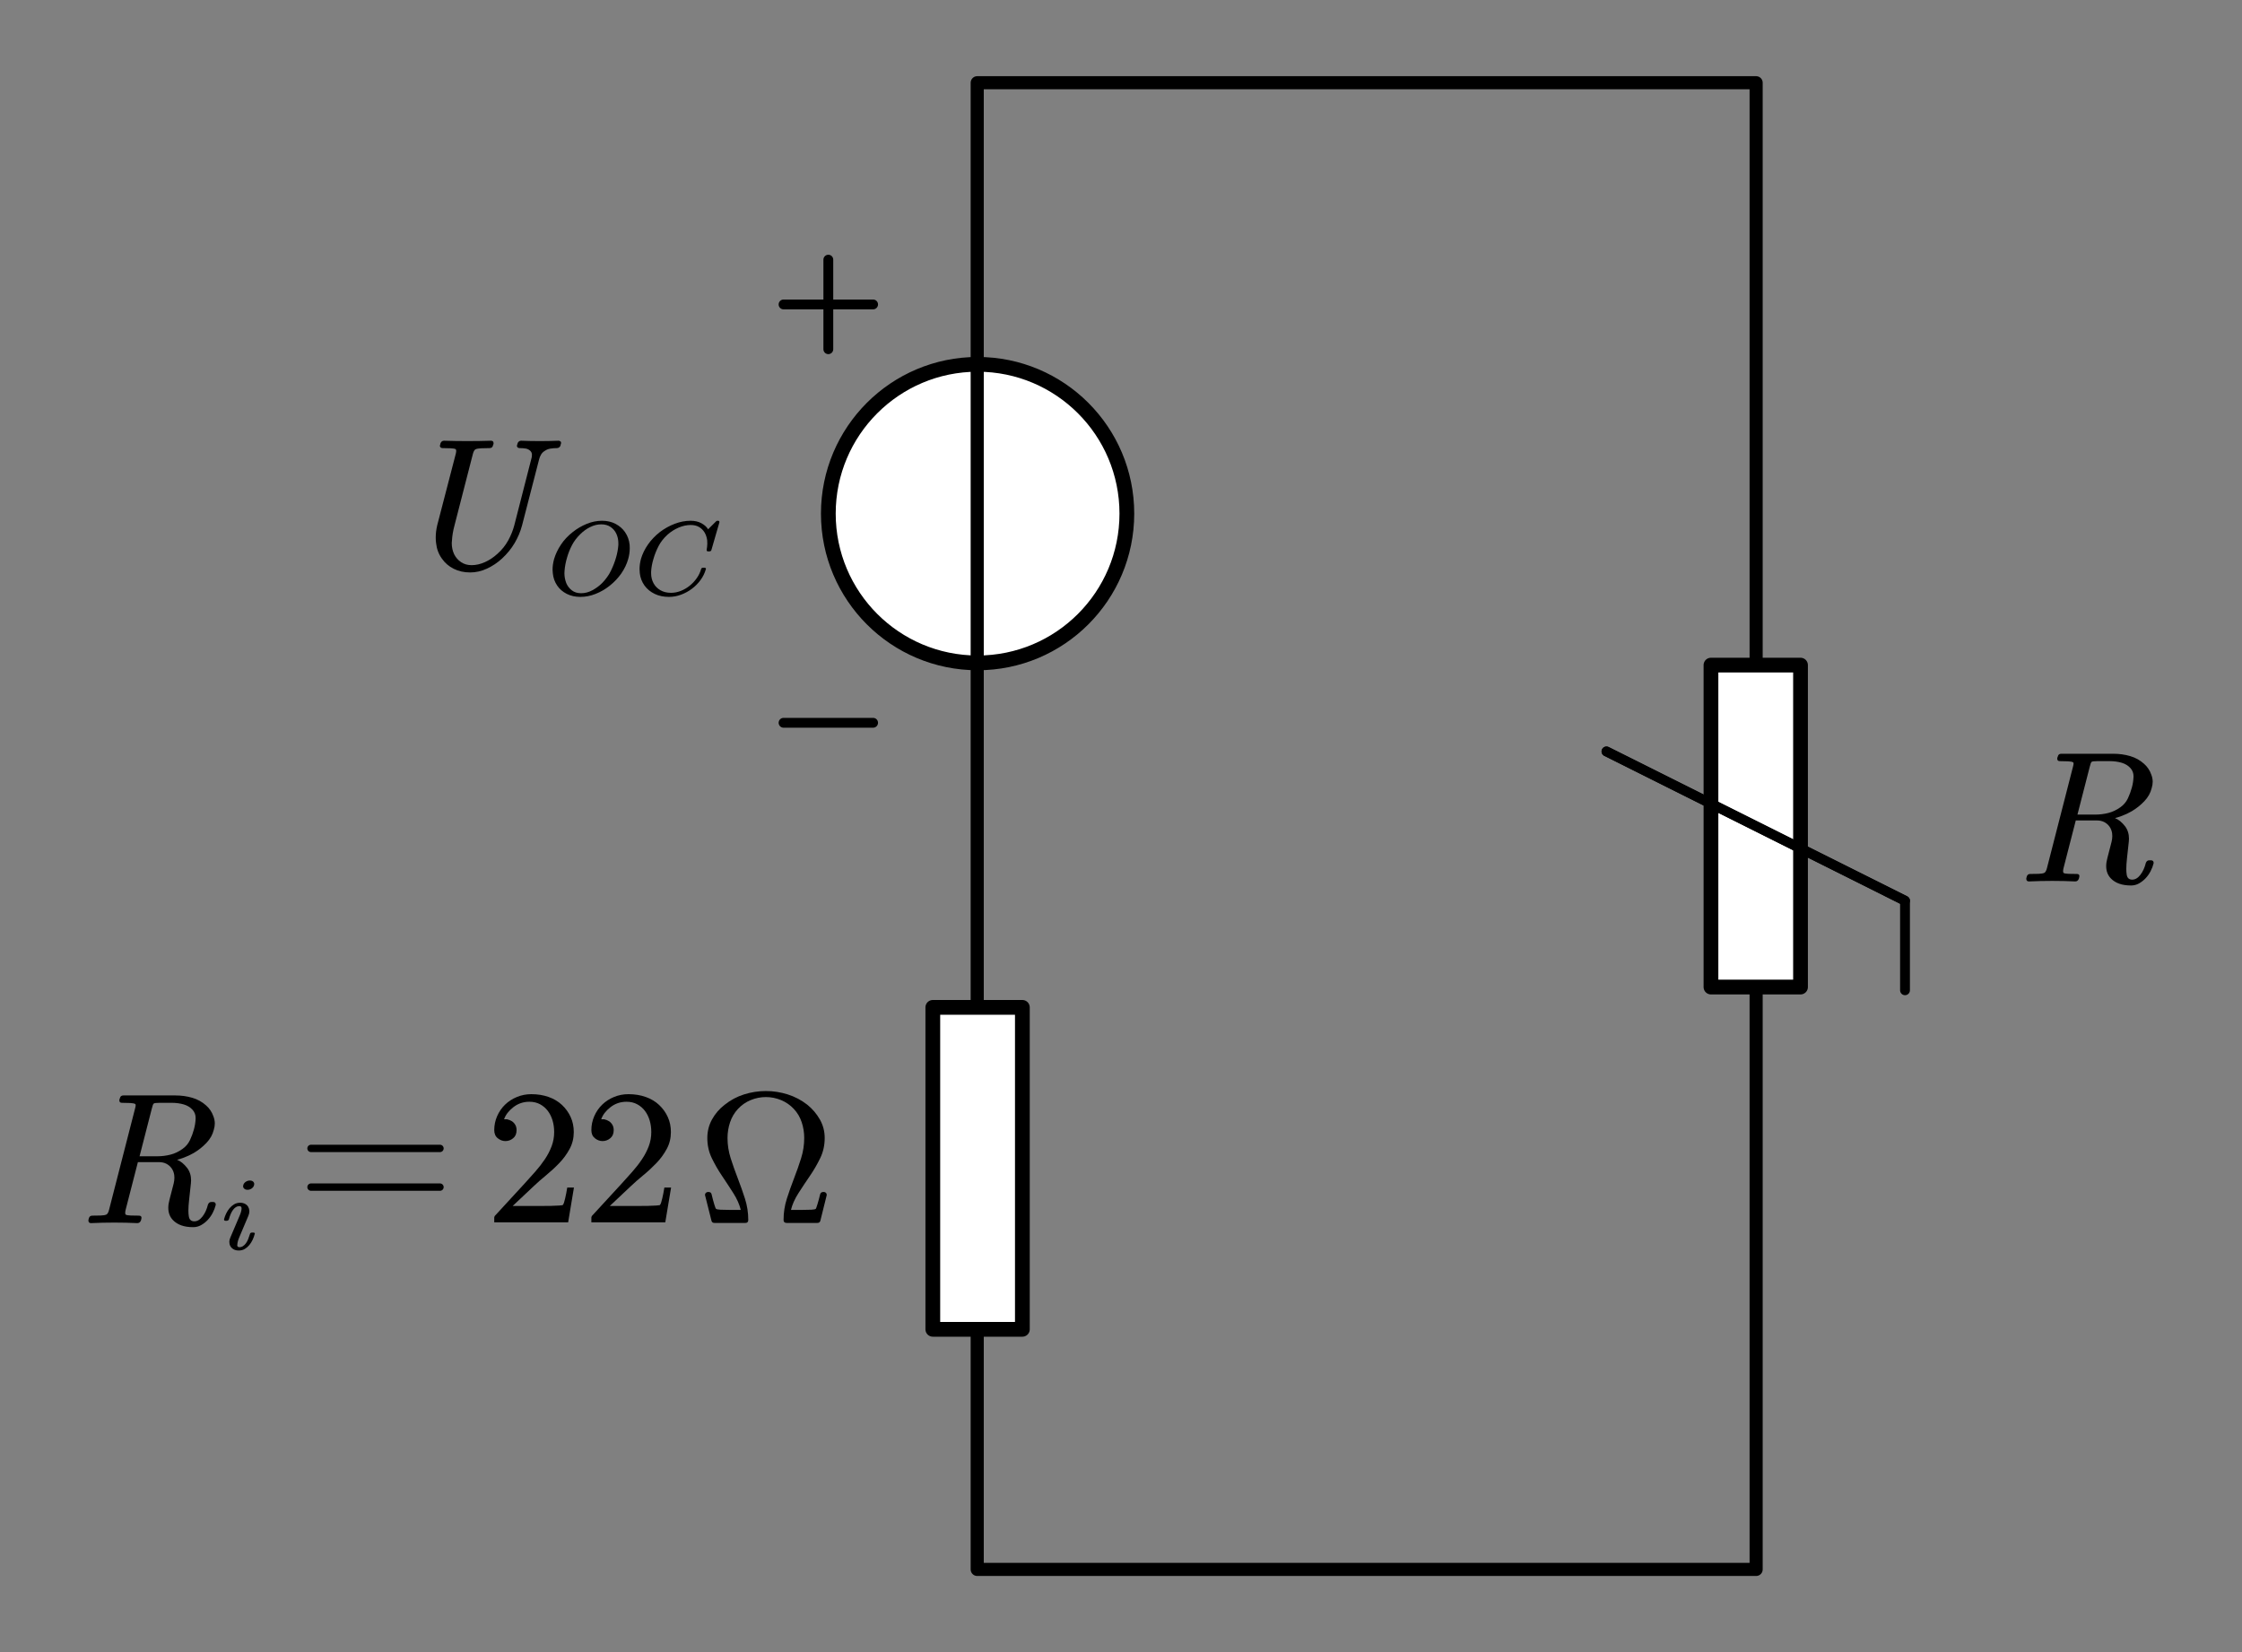 <?xml version="1.0"?>
<svg xmlns="http://www.w3.org/2000/svg" xmlns:xlink="http://www.w3.org/1999/xlink" width="228.273" height="168.209">
	<rect width="100%" height="100%" fill="#808080" stroke="none"/>
	<defs />
	<path d="M 0 -55.315 L 0 -39.474" fill="none" stroke="#000000" stroke-width="2.6" stroke-linecap="round" stroke-linejoin="round" transform="matrix(0.385 -1.16151e-007 1.16151e-007 0.385 99.535 52.291)" />
	<path d="M 0 55.315 L 0 39.474" fill="none" stroke="#000000" stroke-width="2.6" stroke-linecap="round" stroke-linejoin="round" transform="matrix(0.385 -1.16151e-007 1.16151e-007 0.385 99.535 52.291)" />
	<path d="M 39.474 -0 C 39.474 21.801, 21.801 39.474, -0 39.474, -21.801 39.474, -39.474 21.801, -39.474 -0, -39.474 -21.801, -21.801 -39.474, -0 -39.474, 21.801 -39.474, 39.474 -21.801, 39.474 -0 Z" stroke="none" fill="#FFFFFF" transform="matrix(0.385 -1.16151e-007 1.16151e-007 0.385 99.535 52.291)" />
	<path d="M 39.474 -0 C 39.474 21.801, 21.801 39.474, -0 39.474, -21.801 39.474, -39.474 21.801, -39.474 -0, -39.474 -21.801, -21.801 -39.474, -0 -39.474, 21.801 -39.474, 39.474 -21.801, 39.474 -0 Z" fill="none" stroke="#000000" stroke-width="3.9" stroke-linecap="round" stroke-linejoin="round" transform="matrix(0.385 -1.16151e-007 1.16151e-007 0.385 99.535 52.291)" />
	<path d="M 0 -39.474 L 0 39.474" fill="none" stroke="#000000" stroke-width="2.6" stroke-linecap="round" stroke-linejoin="round" transform="matrix(0.385 -1.16151e-007 1.16151e-007 0.385 99.535 52.291)" />
	<path d="M -51.316 -55.315 L -27.632 -55.315" fill="none" stroke="#000000" stroke-width="2.6" stroke-linecap="round" stroke-linejoin="round" transform="matrix(0.385 -1.16151e-007 1.16151e-007 0.385 99.535 52.291)" />
	<path d="M -39.474 -67.157 L -39.474 -43.472" fill="none" stroke="#000000" stroke-width="2.6" stroke-linecap="round" stroke-linejoin="round" transform="matrix(0.385 -1.16151e-007 1.16151e-007 0.385 99.535 52.291)" />
	<path d="M -51.316 55.315 L -27.632 55.315" fill="none" stroke="#000000" stroke-width="2.6" stroke-linecap="round" stroke-linejoin="round" transform="matrix(0.385 -1.16151e-007 1.16151e-007 0.385 99.535 52.291)" />
	<path d="M -102.996 -196.571 L 102.996 -196.571, 102.996 196.571, -102.996 196.571 Z" fill="none" stroke="#000000" stroke-width="3.467" stroke-linecap="round" stroke-linejoin="round" transform="matrix(0.385 0 -0 0.385 139.15 84.104)" />
	<g transform="matrix(1 0 -0 1 9 107.684)">
		<svg width="230.912" height="98.936">
			<defs />
			<path d="M 12.965 14.992 C 12.897 15.268, 12.793 15.538, 12.655 15.803, 12.516 16.069, 12.347 16.309, 12.145 16.523, 11.943 16.737, 11.718 16.911, 11.47 17.049, 11.222 17.186, 10.953 17.255, 10.663 17.255, 9.751 17.255, 9.065 17.014, 8.606 16.531, 8.292 16.202, 8.135 15.787, 8.135 15.285, 8.135 15.03, 8.176 14.752, 8.258 14.452 L 8.682 12.812 C 8.732 12.605, 8.757 12.41, 8.757 12.226, 8.757 12.135, 8.751 12.04, 8.739 11.942, 8.701 11.686, 8.613 11.46, 8.475 11.265, 8.336 11.069, 8.159 10.915, 7.942 10.802, 7.725 10.689, 7.468 10.633, 7.172 10.632 L 5.04 10.632, 3.785 15.514 C 3.76 15.631, 3.747 15.726, 3.747 15.798, 3.747 15.89, 3.766 15.952, 3.804 15.982, 3.886 16.031, 4.056 16.06, 4.314 16.069, 4.572 16.078, 4.848 16.083, 5.144 16.082, 5.32 16.083, 5.408 16.156, 5.408 16.302, 5.408 16.339, 5.402 16.379, 5.389 16.421 L 5.352 16.568 C 5.283 16.751, 5.16 16.843, 4.983 16.843, 4.21 16.806, 3.43 16.788, 2.644 16.788, 1.858 16.788, 1.068 16.806, 0.276 16.843, 0.106 16.843, 0.015 16.764, 0.002 16.604 L 0.002 16.531, 0.04 16.375 C 0.09 16.174, 0.213 16.077, 0.407 16.082, 0.703 16.083, 0.983 16.078, 1.247 16.069, 1.512 16.06, 1.706 16.028, 1.832 15.972, 1.952 15.906, 2.043 15.741, 2.106 15.478 L 4.757 5.154 C 4.795 5.02, 4.813 4.917, 4.813 4.843, 4.813 4.77, 4.798 4.727, 4.766 4.715, 4.678 4.66, 4.507 4.627, 4.252 4.614, 3.998 4.602, 3.719 4.596, 3.417 4.595, 3.241 4.596, 3.153 4.514, 3.153 4.348 L 3.153 4.275, 3.21 4.119 C 3.248 3.937, 3.364 3.845, 3.559 3.844 L 8.871 3.844 C 9.468 3.845, 10.037 3.924, 10.579 4.083, 11.12 4.242, 11.591 4.504, 11.994 4.87, 12.327 5.164, 12.569 5.524, 12.72 5.951, 12.815 6.184, 12.865 6.425, 12.871 6.675, 12.871 6.902, 12.836 7.124, 12.767 7.344, 12.648 7.832, 12.4 8.276, 12.022 8.672, 11.645 9.07, 11.22 9.408, 10.748 9.689, 10.421 9.879, 10.09 10.036, 9.753 10.161, 9.416 10.286, 9.176 10.364, 9.031 10.394, 9.389 10.535, 9.73 10.809, 10.05 11.218, 10.321 11.573, 10.456 11.997, 10.456 12.492, 10.456 12.596, 10.45 12.7, 10.437 12.803 L 10.257 14.452 C 10.208 14.88, 10.182 15.252, 10.182 15.569, 10.182 15.778, 10.195 15.961, 10.22 16.119, 10.264 16.48, 10.453 16.66, 10.786 16.659, 11.088 16.66, 11.365 16.497, 11.617 16.17, 11.868 15.844, 12.054 15.439, 12.173 14.956, 12.242 14.773, 12.365 14.684, 12.541 14.69 L 12.692 14.69 C 12.862 14.691, 12.953 14.77, 12.965 14.928 L 12.965 14.992 Z M 10.748 7.289 C 10.849 6.923, 10.905 6.556, 10.918 6.189 L 10.918 6.134 C 10.918 5.824, 10.821 5.555, 10.626 5.328, 10.393 5.06, 10.09 4.871, 9.715 4.761, 9.341 4.651, 8.93 4.596, 8.484 4.595 L 7.229 4.595 C 6.908 4.596, 6.716 4.621, 6.653 4.669, 6.59 4.719, 6.525 4.892, 6.455 5.191 L 5.21 10.037, 7.031 10.037 C 7.477 10.037, 7.918 9.982, 8.352 9.872, 8.786 9.762, 9.198 9.567, 9.588 9.285, 9.921 9.048, 10.173 8.749, 10.343 8.388, 10.513 8.028, 10.648 7.662, 10.748 7.289 Z" stroke="none" fill="#000000" />
			<path d="M 1.705 -3.312 C 1.673 -3.182, 1.6 -3.074, 1.485 -2.986, 1.371 -2.899, 1.247 -2.856, 1.113 -2.856, 0.972 -2.856, 0.865 -2.903, 0.791 -3, 0.741 -3.054, 0.715 -3.121, 0.711 -3.2, 0.711 -3.247, 0.718 -3.295, 0.732 -3.343, 0.764 -3.473, 0.838 -3.581, 0.954 -3.669, 1.07 -3.756, 1.195 -3.799, 1.329 -3.8, 1.471 -3.799, 1.578 -3.753, 1.652 -3.661, 1.701 -3.596, 1.726 -3.526, 1.726 -3.451, 1.726 -3.403, 1.719 -3.357, 1.705 -3.312 Z M 1.763 1.663 C 1.724 1.842, 1.664 2.029, 1.583 2.225, 1.502 2.422, 1.403 2.601, 1.285 2.761, 1.167 2.922, 1.028 3.056, 0.87 3.164, 0.711 3.272, 0.528 3.325, 0.32 3.325, 0.144 3.325, -0.007 3.288, -0.134 3.213, -0.261 3.138, -0.359 3.038, -0.427 2.915, -0.496 2.792, -0.53 2.655, -0.53 2.505, -0.537 2.498, -0.541 2.484, -0.541 2.464, -0.541 2.31, -0.507 2.153, -0.441 1.992 L 0.415 -0.265 C 0.521 -0.549, 0.574 -0.782, 0.574 -0.963, 0.574 -1.117, 0.509 -1.194, 0.378 -1.194, 0.259 -1.194, 0.151 -1.159, 0.056 -1.091, -0.039 -1.022, -0.126 -0.927, -0.206 -0.806, -0.285 -0.685, -0.356 -0.541, -0.419 -0.375, -0.483 -0.209, -0.536 -0.033, -0.578 0.155, -0.617 0.248, -0.682 0.296, -0.773 0.299 L -0.89 0.299 C -0.974 0.299, -1.017 0.257, -1.017 0.171 L -1.017 0.135 C -0.974 -0.053, -0.911 -0.245, -0.826 -0.442, -0.742 -0.639, -0.64 -0.817, -0.52 -0.978, -0.4 -1.139, -0.261 -1.272, -0.102 -1.378, 0.056 -1.484, 0.237 -1.537, 0.442 -1.538, 0.618 -1.537, 0.768 -1.499, 0.891 -1.424, 1.014 -1.349, 1.109 -1.249, 1.174 -1.124, 1.239 -0.999, 1.275 -0.859, 1.282 -0.701 L 1.282 -0.666 C 1.282 -0.518, 1.252 -0.366, 1.192 -0.209 L 0.336 2.058 C 0.237 2.336, 0.188 2.572, 0.188 2.766, 0.181 2.773, 0.178 2.773, 0.178 2.766, 0.178 2.914, 0.245 2.987, 0.378 2.987, 0.498 2.987, 0.606 2.951, 0.703 2.879, 0.8 2.808, 0.888 2.712, 0.967 2.592, 1.047 2.473, 1.116 2.329, 1.176 2.161, 1.236 1.994, 1.291 1.818, 1.34 1.633, 1.361 1.544, 1.423 1.5, 1.525 1.499 L 1.641 1.499 C 1.68 1.5, 1.719 1.511, 1.757 1.535, 1.768 1.563, 1.777 1.587, 1.784 1.607, 1.784 1.628, 1.777 1.647, 1.763 1.663 Z" stroke="none" fill="#000000" transform="matrix(1.12 0 0 1 14.953 16.306)" />
			<polyline points="-6.566 -1.97 6.566 -1.97" fill="none" stroke="#000000" stroke-width="0.75" stroke-linecap="round" stroke-linejoin="round" transform="matrix(1 0 0 1 29.232 11.207)" />
			<polyline points="-6.566 1.97 6.566 1.97" fill="none" stroke="#000000" stroke-width="0.75" stroke-linecap="round" stroke-linejoin="round" transform="matrix(1 0 0 1 29.232 11.207)" />
			<path d="M 48.846 16.767 L 41.322 16.767, 41.322 16.273 C 41.322 16.238, 41.34 16.184, 41.377 16.112 L 44.4 12.826 C 44.758 12.432, 45.12 12.028, 45.487 11.615, 45.854 11.202, 46.181 10.78, 46.471 10.349, 46.761 9.918, 46.992 9.474, 47.164 9.016, 47.337 8.558, 47.423 8.078, 47.423 7.575, 47.423 7.15, 47.368 6.754, 47.257 6.386, 47.146 6.018, 46.986 5.694, 46.776 5.416, 46.566 5.138, 46.304 4.913, 45.99 4.743, 45.676 4.572, 45.312 4.487, 44.9 4.486, 44.283 4.487, 43.739 4.671, 43.268 5.039, 42.797 5.407, 42.484 5.813, 42.329 6.255, 42.299 6.267, 42.348 6.273, 42.477 6.273 L 42.635 6.273 C 42.82 6.316, 42.98 6.38, 43.115 6.466, 43.251 6.553, 43.365 6.673, 43.458 6.826, 43.55 6.978, 43.596 7.162, 43.596 7.377, 43.596 7.737, 43.48 8.012, 43.245 8.203, 43.01 8.395, 42.748 8.491, 42.459 8.49, 42.182 8.491, 41.923 8.395, 41.682 8.203, 41.442 8.012, 41.322 7.737, 41.322 7.377, 41.322 6.875, 41.42 6.399, 41.618 5.95, 41.815 5.501, 42.083 5.113, 42.422 4.783, 42.761 4.454, 43.161 4.194, 43.624 4.002, 44.086 3.811, 44.576 3.715, 45.094 3.714, 45.734 3.715, 46.322 3.809, 46.855 3.998, 47.388 4.186, 47.842 4.457, 48.218 4.81, 48.594 5.164, 48.889 5.572, 49.101 6.036, 49.314 6.5, 49.42 7.012, 49.42 7.575, 49.42 8.197, 49.279 8.771, 48.995 9.294, 48.711 9.818, 48.36 10.299, 47.941 10.735, 47.522 11.172, 47.076 11.583, 46.605 11.969, 46.134 12.355, 45.707 12.731, 45.325 13.095 L 43.198 15.097, 45.981 15.097 C 46.37 15.098, 46.732 15.095, 47.067 15.089, 47.404 15.083, 47.688 15.071, 47.922 15.053, 48.157 15.035, 48.277 15.023, 48.283 15.016, 48.332 14.975, 48.379 14.891, 48.422 14.766, 48.465 14.64, 48.505 14.492, 48.542 14.321, 48.579 14.151, 48.616 13.977, 48.653 13.801, 48.69 13.624, 48.724 13.431, 48.755 13.221 L 49.438 13.221 Z" stroke="none" fill="#000000" />
			<path d="M 58.736 16.767 L 51.211 16.767, 51.211 16.273 C 51.211 16.238, 51.229 16.184, 51.266 16.112 L 54.289 12.826 C 54.647 12.432, 55.009 12.028, 55.376 11.615, 55.743 11.202, 56.071 10.78, 56.36 10.349, 56.65 9.918, 56.881 9.474, 57.054 9.016, 57.227 8.558, 57.312 8.078, 57.312 7.575, 57.312 7.15, 57.257 6.754, 57.146 6.386, 57.035 6.018, 56.875 5.694, 56.665 5.416, 56.456 5.138, 56.194 4.913, 55.879 4.743, 55.565 4.572, 55.202 4.487, 54.789 4.486, 54.173 4.487, 53.628 4.671, 53.157 5.039, 52.686 5.407, 52.373 5.813, 52.218 6.255, 52.188 6.267, 52.238 6.273, 52.367 6.273 L 52.524 6.273 C 52.709 6.316, 52.869 6.38, 53.005 6.466, 53.14 6.553, 53.254 6.673, 53.347 6.826, 53.439 6.978, 53.485 7.162, 53.485 7.377, 53.485 7.737, 53.369 8.012, 53.134 8.203, 52.9 8.395, 52.638 8.491, 52.348 8.49, 52.071 8.491, 51.812 8.395, 51.572 8.203, 51.331 8.012, 51.211 7.737, 51.211 7.377, 51.211 6.875, 51.31 6.399, 51.507 5.95, 51.705 5.501, 51.972 5.113, 52.311 4.783, 52.65 4.454, 53.05 4.194, 53.513 4.002, 53.975 3.811, 54.465 3.715, 54.983 3.714, 55.624 3.715, 56.211 3.809, 56.744 3.998, 57.277 4.186, 57.731 4.457, 58.107 4.81, 58.483 5.164, 58.778 5.572, 58.99 6.036, 59.203 6.5, 59.309 7.012, 59.309 7.575, 59.309 8.197, 59.168 8.771, 58.884 9.294, 58.6 9.818, 58.249 10.299, 57.83 10.735, 57.411 11.172, 56.966 11.583, 56.494 11.969, 56.023 12.355, 55.596 12.731, 55.214 13.095 L 53.088 15.097, 55.87 15.097 C 56.259 15.098, 56.621 15.095, 56.957 15.089, 57.293 15.083, 57.578 15.071, 57.812 15.053, 58.046 15.035, 58.166 15.023, 58.172 15.016, 58.221 14.975, 58.268 14.891, 58.311 14.766, 58.354 14.64, 58.394 14.492, 58.431 14.321, 58.468 14.151, 58.505 13.977, 58.542 13.801, 58.579 13.624, 58.613 13.431, 58.644 13.221 L 59.328 13.221 Z" stroke="none" fill="#000000" />
			<path d="M 74.525 16.604 C 74.487 16.751, 74.383 16.824, 74.213 16.824 L 71.091 16.824 C 70.884 16.824, 70.78 16.724, 70.78 16.522, 70.78 15.771, 70.892 15.048, 71.115 14.352, 71.338 13.655, 71.582 12.967, 71.846 12.286, 72.111 11.605, 72.349 10.926, 72.563 10.248, 72.777 9.57, 72.883 8.88, 72.883 8.177, 72.883 7.628, 72.799 7.096, 72.629 6.579, 72.459 6.063, 72.192 5.61, 71.827 5.219, 71.462 4.828, 71.032 4.529, 70.535 4.321, 70.038 4.114, 69.519 4.01, 68.978 4.009, 68.438 4.01, 67.919 4.114, 67.422 4.321, 66.925 4.529, 66.496 4.828, 66.135 5.219, 65.773 5.61, 65.505 6.063, 65.332 6.579, 65.16 7.096, 65.073 7.628, 65.073 8.177, 65.073 8.88, 65.182 9.57, 65.398 10.248, 65.615 10.926, 65.856 11.605, 66.12 12.286, 66.384 12.967, 66.627 13.657, 66.851 14.356, 67.074 15.056, 67.186 15.778, 67.186 16.522, 67.186 16.724, 67.088 16.824, 66.894 16.824 L 63.743 16.824 C 63.58 16.824, 63.479 16.751, 63.441 16.604 L 62.781 13.985 C 62.781 13.82, 62.869 13.717, 63.045 13.673 L 63.148 13.673 C 63.312 13.674, 63.413 13.75, 63.451 13.902, 63.551 14.324, 63.644 14.672, 63.729 14.947, 63.814 15.222, 63.872 15.368, 63.903 15.386, 63.966 15.435, 64.117 15.466, 64.356 15.478, 64.595 15.491, 64.881 15.497, 65.215 15.496 L 66.422 15.496 C 66.29 14.947, 66.04 14.383, 65.672 13.802, 65.305 13.222, 64.922 12.639, 64.526 12.052, 64.13 11.466, 63.779 10.859, 63.474 10.229, 63.17 9.601, 63.017 8.917, 63.017 8.177, 63.017 7.494, 63.177 6.862, 63.498 6.282, 63.818 5.702, 64.249 5.203, 64.79 4.788, 65.375 4.318, 66.029 3.969, 66.752 3.74, 67.475 3.511, 68.217 3.396, 68.978 3.395, 69.74 3.396, 70.482 3.511, 71.205 3.74, 71.928 3.969, 72.591 4.318, 73.195 4.788, 73.723 5.216, 74.151 5.718, 74.478 6.295, 74.805 6.872, 74.968 7.5, 74.968 8.177, 74.968 8.917, 74.816 9.601, 74.51 10.229, 74.206 10.859, 73.852 11.466, 73.45 12.052, 73.047 12.639, 72.66 13.222, 72.289 13.802, 71.918 14.383, 71.667 14.947, 71.534 15.496 L 72.751 15.496 C 73.085 15.497, 73.371 15.491, 73.61 15.478, 73.849 15.466, 74 15.435, 74.063 15.386, 74.082 15.375, 74.135 15.228, 74.223 14.947, 74.311 14.666, 74.405 14.318, 74.506 13.902, 74.544 13.756, 74.648 13.68, 74.817 13.673 L 74.921 13.673 C 75.091 13.71, 75.176 13.814, 75.176 13.985 Z" stroke="none" fill="#000000" />
			<rect />
		</svg>
	</g>
	<path d="M -42.57 -11.842 L 42.57 -11.842, 42.57 11.842, -42.57 11.842 Z" stroke="none" fill="#FFFFFF" transform="matrix(2.90377e-008 0.385 -0.385 2.90377e-008 99.535 118.95)" />
	<path d="M -42.57 -11.842 L 42.57 -11.842, 42.57 11.842, -42.57 11.842 Z" fill="none" stroke="#000000" stroke-width="3.9" stroke-linecap="round" stroke-linejoin="round" transform="matrix(2.90377e-008 0.385 -0.385 2.90377e-008 99.535 118.95)" />
	<g transform="matrix(1 0 -0 1 44.363 41.026)">
		<svg width="89.974" height="54.128">
			<defs />
			<path d="M 12.71 4.311 C 12.691 4.397, 12.645 4.467, 12.573 4.518, 12.501 4.57, 12.424 4.596, 12.342 4.595, 12.116 4.596, 11.896 4.613, 11.681 4.646, 11.467 4.68, 11.269 4.761, 11.087 4.889, 10.936 4.981, 10.816 5.102, 10.728 5.251, 10.64 5.401, 10.574 5.561, 10.53 5.731 L 8.785 12.492 C 8.621 13.103, 8.371 13.694, 8.035 14.265, 7.698 14.836, 7.269 15.362, 6.746 15.844, 6.287 16.266, 5.778 16.607, 5.218 16.866, 4.659 17.125, 4.089 17.255, 3.511 17.255, 2.882 17.255, 2.32 17.13, 1.826 16.879, 1.333 16.63, 0.935 16.287, 0.633 15.853, 0.299 15.39, 0.101 14.862, 0.038 14.269, 0.013 14.092, 0.001 13.906, 0.001 13.71, 0.001 13.301, 0.051 12.883, 0.152 12.455 L 2.048 5.154 C 2.073 5.039, 2.086 4.947, 2.086 4.879, 2.086 4.788, 2.067 4.731, 2.029 4.705, 1.948 4.657, 1.778 4.627, 1.52 4.614, 1.262 4.602, 0.985 4.596, 0.689 4.595, 0.595 4.596, 0.526 4.566, 0.482 4.504, 0.444 4.468, 0.425 4.422, 0.425 4.366, 0.425 4.33, 0.435 4.297, 0.453 4.266 L 0.482 4.119 C 0.551 3.937, 0.674 3.845, 0.85 3.844, 1.636 3.87, 2.429 3.882, 3.227 3.881, 4.026 3.882, 4.825 3.87, 5.624 3.844, 5.8 3.845, 5.888 3.927, 5.888 4.092 L 5.888 4.165, 5.832 4.321 C 5.794 4.504, 5.678 4.596, 5.482 4.595, 5.187 4.596, 4.908 4.602, 4.643 4.614, 4.379 4.627, 4.187 4.659, 4.067 4.711, 3.948 4.763, 3.854 4.923, 3.784 5.191 L 1.906 12.492 C 1.762 13.03, 1.677 13.546, 1.652 14.04, 1.639 14.113, 1.633 14.187, 1.633 14.259, 1.633 14.675, 1.715 15.057, 1.878 15.405, 2.042 15.735, 2.276 16.002, 2.581 16.206, 2.887 16.412, 3.243 16.513, 3.652 16.513, 4.105 16.513, 4.56 16.41, 5.016 16.202, 5.471 15.995, 5.895 15.714, 6.284 15.359, 6.731 14.963, 7.095 14.511, 7.375 14.004, 7.654 13.497, 7.863 12.98, 8.001 12.455 L 9.738 5.676 C 9.776 5.567, 9.794 5.451, 9.794 5.328 L 9.794 5.2 C 9.776 5.072, 9.722 4.965, 9.634 4.879, 9.502 4.752, 9.346 4.673, 9.167 4.642, 8.988 4.612, 8.779 4.596, 8.54 4.595, 8.445 4.596, 8.376 4.569, 8.332 4.513, 8.288 4.471, 8.266 4.422, 8.266 4.366, 8.266 4.33, 8.276 4.294, 8.294 4.257 L 8.332 4.128 C 8.351 4.049, 8.394 3.982, 8.459 3.927, 8.526 3.872, 8.603 3.845, 8.69 3.844, 9.319 3.87, 9.951 3.882, 10.587 3.881, 11.216 3.882, 11.854 3.87, 12.502 3.844, 12.59 3.845, 12.666 3.875, 12.729 3.936, 12.754 3.985, 12.766 4.031, 12.766 4.073, 12.766 4.111, 12.757 4.144, 12.738 4.174 Z" stroke="none" fill="#000000" />
			<path d="M 4.031 -0.394 C 3.904 0.103, 3.699 0.581, 3.416 1.043, 3.132 1.505, 2.775 1.927, 2.346 2.31, 1.958 2.655, 1.535 2.93, 1.075 3.133, 0.615 3.337, 0.155 3.438, -0.307 3.438, -0.772 3.438, -1.185 3.336, -1.546 3.131, -1.907 2.926, -2.195 2.649, -2.41 2.299, -2.646 1.913, -2.781 1.486, -2.816 1.017, -2.83 0.904, -2.838 0.792, -2.838 0.678, -2.838 0.326, -2.792 -0.038, -2.7 -0.414, -2.566 -0.917, -2.36 -1.405, -2.079 -1.878, -1.799 -2.352, -1.441 -2.78, -1.004 -3.164, -0.617 -3.509, -0.193 -3.787, 0.267 -3.997, 0.726 -4.207, 1.19 -4.312, 1.659 -4.313, 2.123 -4.312, 2.535 -4.206, 2.892 -3.994, 3.25 -3.782, 3.536 -3.502, 3.751 -3.153, 3.987 -2.767, 4.126 -2.336, 4.168 -1.861, 4.175 -1.744, 4.179 -1.63, 4.179 -1.517, 4.179 -1.151, 4.13 -0.776, 4.031 -0.394 Z M 2.964 -2.979 C 2.848 -3.266, 2.673 -3.499, 2.441 -3.679, 2.208 -3.858, 1.923 -3.948, 1.585 -3.949, 1.25 -3.948, 0.917 -3.857, 0.586 -3.674, 0.255 -3.491, -0.041 -3.254, -0.302 -2.964, -0.629 -2.611, -0.888 -2.229, -1.078 -1.817, -1.268 -1.405, -1.416 -0.987, -1.522 -0.563, -1.645 -0.101, -1.721 0.349, -1.749 0.786, -1.756 0.869, -1.76 0.951, -1.76 1.032, -1.76 1.375, -1.703 1.71, -1.591 2.038, -1.481 2.329, -1.314 2.573, -1.089 2.769, -0.863 2.966, -0.581 3.064, -0.244 3.064, 0.105 3.064, 0.446 2.964, 0.779 2.764, 1.112 2.564, 1.41 2.317, 1.675 2.022, 2.016 1.626, 2.282 1.207, 2.472 0.766, 2.663 0.325, 2.818 -0.125, 2.937 -0.583, 3.047 -1.01, 3.115 -1.431, 3.143 -1.845 L 3.143 -2.025 C 3.143 -2.367, 3.084 -2.685, 2.964 -2.979 Z" stroke="none" fill="#000000" transform="matrix(1.12 0 0 1 15.076 16.306)" />
			<path d="M 3.985 -1.343 C 3.964 -1.246, 3.903 -1.197, 3.8 -1.194 L 3.684 -1.194 C 3.603 -1.194, 3.559 -1.235, 3.552 -1.317 L 3.552 -1.358 C 3.587 -1.573, 3.607 -1.78, 3.61 -1.979, 3.61 -2.091, 3.607 -2.206, 3.6 -2.322, 3.564 -2.623, 3.485 -2.889, 3.362 -3.12, 3.239 -3.351, 3.073 -3.535, 2.866 -3.674, 2.658 -3.812, 2.404 -3.882, 2.105 -3.882, 1.739 -3.882, 1.371 -3.792, 1.001 -3.615, 0.631 -3.437, 0.296 -3.199, -0.003 -2.902, -0.351 -2.549, -0.624 -2.16, -0.822 -1.732, -1.019 -1.304, -1.174 -0.869, -1.287 -0.424, -1.41 0.027, -1.48 0.465, -1.498 0.889 L -1.498 1.032 C -1.498 1.406, -1.424 1.746, -1.276 2.053, -1.135 2.344, -0.929 2.579, -0.658 2.756, -0.387 2.934, -0.065 3.023, 0.309 3.023, 0.612 3.023, 0.909 2.958, 1.202 2.828, 1.494 2.698, 1.762 2.523, 2.007 2.302, 2.252 2.082, 2.466 1.826, 2.649 1.535, 2.832 1.245, 2.964 0.937, 3.045 0.612, 3.066 0.516, 3.128 0.468, 3.23 0.468 L 3.346 0.468 C 3.434 0.468, 3.482 0.506, 3.489 0.581, 3.489 0.602, 3.484 0.621, 3.473 0.637, 3.378 1.014, 3.221 1.371, 3.003 1.71, 2.784 2.048, 2.525 2.345, 2.224 2.6, 1.923 2.855, 1.592 3.058, 1.233 3.21, 0.874 3.362, 0.504 3.438, 0.124 3.438, -0.362 3.438, -0.795 3.337, -1.173 3.133, -1.551 2.93, -1.859 2.649, -2.095 2.289, -2.341 1.903, -2.486 1.475, -2.528 1.007, -2.542 0.88, -2.549 0.749, -2.549 0.612, -2.549 0.267, -2.505 -0.086, -2.417 -0.445, -2.283 -0.947, -2.071 -1.432, -1.78 -1.899, -1.49 -2.366, -1.126 -2.791, -0.69 -3.174, -0.277 -3.522, 0.169 -3.799, 0.649 -4.005, 1.13 -4.21, 1.612 -4.312, 2.094 -4.313, 2.478 -4.312, 2.807 -4.228, 3.079 -4.058, 3.353 -3.889, 3.554 -3.685, 3.684 -3.446 L 4.397 -4.241 C 4.426 -4.288, 4.473 -4.312, 4.54 -4.313 L 4.582 -4.313 C 4.667 -4.312, 4.709 -4.271, 4.709 -4.19 L 4.709 -4.149 Z" stroke="none" fill="#000000" transform="matrix(1.12 0 0 1 23.609 16.306)" />
			<rect />
		</svg>
	</g>
	<path d="M -70.951 0 L -42.57 0" fill="none" stroke="#000000" stroke-width="2.6" stroke-linecap="round" stroke-linejoin="round" transform="matrix(2.90377e-008 0.385 -0.385 2.90377e-008 178.764 84.104)" />
	<path d="M 42.57 0 L 70.951 0" fill="none" stroke="#000000" stroke-width="2.6" stroke-linecap="round" stroke-linejoin="round" transform="matrix(2.90377e-008 0.385 -0.385 2.90377e-008 178.764 84.104)" />
	<path d="M -42.57 -11.842 L 42.57 -11.842, 42.57 11.842, -42.57 11.842 Z" stroke="none" fill="#FFFFFF" transform="matrix(2.90377e-008 0.385 -0.385 2.90377e-008 178.764 84.104)" />
	<path d="M -42.57 -11.842 L 42.57 -11.842, 42.57 11.842, -42.57 11.842 Z" fill="none" stroke="#000000" stroke-width="3.9" stroke-linecap="round" stroke-linejoin="round" transform="matrix(2.90377e-008 0.385 -0.385 2.90377e-008 178.764 84.104)" />
	<path d="M -19.737 39.474 L 19.737 -39.474" fill="none" stroke="#000000" stroke-width="2.6" stroke-linecap="round" stroke-linejoin="round" transform="matrix(2.90377e-008 0.385 -0.385 2.90377e-008 178.764 84.104)" />
	<path d="M -19.737 39.474 L 19.737 -39.474, 43.422 -39.474" fill="none" stroke="#000000" stroke-width="2.6" stroke-linecap="round" stroke-linejoin="round" transform="matrix(2.90377e-008 0.385 -0.385 2.90377e-008 178.764 84.104)" />
	<g transform="matrix(1 0 -0 1 206.31 72.897)">
		<svg width="42.038" height="48.096">
			<defs />
			<path d="M 12.965 14.992 C 12.897 15.268, 12.793 15.538, 12.655 15.803, 12.516 16.069, 12.347 16.309, 12.145 16.523, 11.943 16.737, 11.718 16.911, 11.47 17.049, 11.222 17.186, 10.953 17.255, 10.663 17.255, 9.751 17.255, 9.065 17.014, 8.606 16.531, 8.292 16.202, 8.135 15.787, 8.135 15.285, 8.135 15.03, 8.176 14.752, 8.258 14.452 L 8.682 12.812 C 8.732 12.605, 8.757 12.41, 8.757 12.226, 8.757 12.135, 8.751 12.04, 8.739 11.942, 8.701 11.686, 8.613 11.46, 8.475 11.265, 8.336 11.069, 8.159 10.915, 7.942 10.802, 7.725 10.689, 7.468 10.633, 7.172 10.632 L 5.04 10.632, 3.785 15.514 C 3.76 15.631, 3.747 15.726, 3.747 15.798, 3.747 15.89, 3.766 15.952, 3.804 15.982, 3.886 16.031, 4.056 16.06, 4.314 16.069, 4.572 16.078, 4.848 16.083, 5.144 16.082, 5.32 16.083, 5.408 16.156, 5.408 16.302, 5.408 16.339, 5.402 16.379, 5.389 16.421 L 5.352 16.568 C 5.283 16.751, 5.16 16.843, 4.983 16.843, 4.21 16.806, 3.43 16.788, 2.644 16.788, 1.858 16.788, 1.068 16.806, 0.276 16.843, 0.106 16.843, 0.015 16.764, 0.002 16.604 L 0.002 16.531, 0.04 16.375 C 0.09 16.174, 0.213 16.077, 0.407 16.082, 0.703 16.083, 0.983 16.078, 1.247 16.069, 1.512 16.06, 1.706 16.028, 1.832 15.972, 1.952 15.906, 2.043 15.741, 2.106 15.478 L 4.757 5.154 C 4.795 5.02, 4.813 4.917, 4.813 4.843, 4.813 4.77, 4.798 4.727, 4.766 4.715, 4.678 4.66, 4.507 4.627, 4.252 4.614, 3.998 4.602, 3.719 4.596, 3.417 4.595, 3.241 4.596, 3.153 4.514, 3.153 4.348 L 3.153 4.275, 3.21 4.119 C 3.248 3.937, 3.364 3.845, 3.559 3.844 L 8.871 3.844 C 9.468 3.845, 10.037 3.924, 10.579 4.083, 11.12 4.242, 11.591 4.504, 11.994 4.87, 12.327 5.164, 12.569 5.524, 12.72 5.951, 12.815 6.184, 12.865 6.425, 12.871 6.675, 12.871 6.902, 12.836 7.124, 12.767 7.344, 12.648 7.832, 12.4 8.276, 12.022 8.672, 11.645 9.07, 11.22 9.408, 10.748 9.689, 10.421 9.879, 10.09 10.036, 9.753 10.161, 9.416 10.286, 9.176 10.364, 9.031 10.394, 9.389 10.535, 9.73 10.809, 10.05 11.218, 10.321 11.573, 10.456 11.997, 10.456 12.492, 10.456 12.596, 10.45 12.7, 10.437 12.803 L 10.257 14.452 C 10.208 14.88, 10.182 15.252, 10.182 15.569, 10.182 15.778, 10.195 15.961, 10.22 16.119, 10.264 16.48, 10.453 16.66, 10.786 16.659, 11.088 16.66, 11.365 16.497, 11.617 16.17, 11.868 15.844, 12.054 15.439, 12.173 14.956, 12.242 14.773, 12.365 14.684, 12.541 14.69 L 12.692 14.69 C 12.862 14.691, 12.953 14.77, 12.965 14.928 L 12.965 14.992 Z M 10.748 7.289 C 10.849 6.923, 10.905 6.556, 10.918 6.189 L 10.918 6.134 C 10.918 5.824, 10.821 5.555, 10.626 5.328, 10.393 5.06, 10.09 4.871, 9.715 4.761, 9.341 4.651, 8.93 4.596, 8.484 4.595 L 7.229 4.595 C 6.908 4.596, 6.716 4.621, 6.653 4.669, 6.59 4.719, 6.525 4.892, 6.455 5.191 L 5.21 10.037, 7.031 10.037 C 7.477 10.037, 7.918 9.982, 8.352 9.872, 8.786 9.762, 9.198 9.567, 9.588 9.285, 9.921 9.048, 10.173 8.749, 10.343 8.388, 10.513 8.028, 10.648 7.662, 10.748 7.289 Z" stroke="none" fill="#000000" />
			<rect />
		</svg>
	</g>
</svg>
